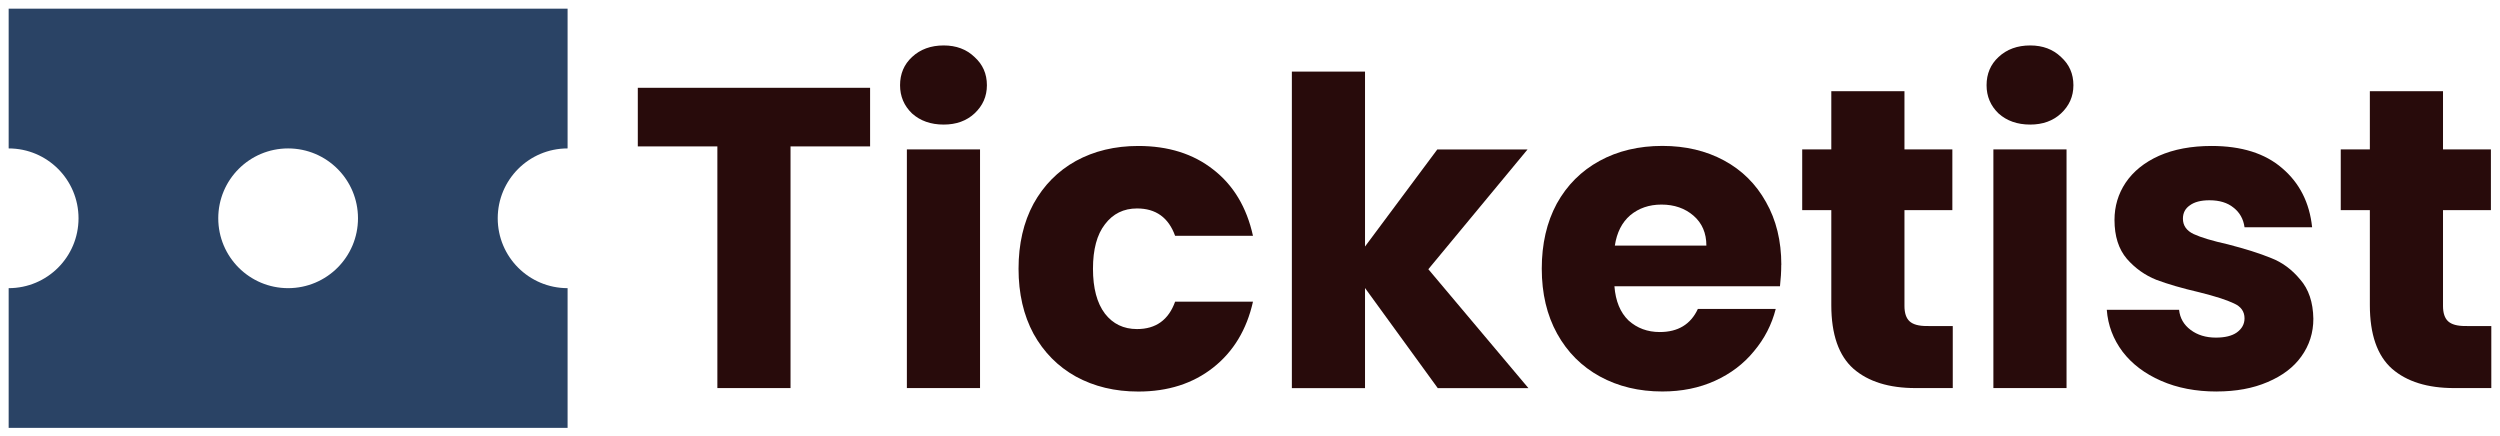 <?xml version="1.0" encoding="UTF-8" standalone="no"?>
<svg
   xmlns:dc="http://purl.org/dc/elements/1.1/"
   xmlns:cc="http://creativecommons.org/ns#"
   xmlns:rdf="http://www.w3.org/1999/02/22-rdf-syntax-ns#"
   xmlns:svg="http://www.w3.org/2000/svg"
   xmlns="http://www.w3.org/2000/svg"
   xmlns:sodipodi="http://sodipodi.sourceforge.net/DTD/sodipodi-0.dtd"
   xmlns:inkscape="http://www.inkscape.org/namespaces/inkscape"
   width="86.594mm"
   height="15.114mm"
   viewBox="0 0 86.594 15.114"
   version="1.1"
   id="svg8"
   inkscape:version="1.0.2-2 (e86c870879, 2021-01-15)"
   sodipodi:docname="ticketinglogo - Copy.svg">
  <defs
     id="defs2" />
  <sodipodi:namedview
     id="base"
     pagecolor="#ffffff"
     bordercolor="#666666"
     borderopacity="1.0"
     inkscape:pageopacity="0.0"
     inkscape:pageshadow="2"
     inkscape:zoom="1.6711936"
     inkscape:cx="101.00197"
     inkscape:cy="73.100621"
     inkscape:document-units="mm"
     inkscape:current-layer="text848"
     inkscape:document-rotation="0"
     showgrid="false"
     fit-margin-top="0.3"
     fit-margin-right="0.3"
     fit-margin-bottom="0.3"
     fit-margin-left="0.3"
     inkscape:window-width="1600"
     inkscape:window-height="837"
     inkscape:window-x="-8"
     inkscape:window-y="-8"
     inkscape:window-maximized="1"
     showguides="true"
     inkscape:guide-bbox="true"
     inkscape:object-paths="false"
     inkscape:snap-page="false" />
  <g
     inkscape:label="Layer 1"
     inkscape:groupmode="layer"
     id="layer1"
     transform="translate(-45.425,-143.177)">
    <g
       style="fill:#2a4365;fill-opacity:1;stroke:none;stroke-opacity:1"
       id="g844"
       transform="matrix(1.21,0,0,1.21,45.725,141.058)">
      <path
         clip-rule="evenodd"
         d="M 16,2 H 0 v 4 c 1.105,0 2,0.895 2,2 0,1.105 -0.895,2 -2,2 v 4 H 16 V 10 C 14.895,10 14,9.105 14,8 14,6.895 14.895,6 16,6 Z M 8,10 C 9.105,10 10,9.105 10,8 10,6.895 9.105,6 8,6 6.895,6 6,6.895 6,8 c 0,1.105 0.895,2 2,2 z"
         fill="#030708"
         fill-rule="evenodd"
         id="path833"
         style="fill:#2a4365;fill-opacity:1;stroke:none;stroke-opacity:1" />
    </g>
    <g
       aria-label="Ticketing"
       id="text848"
       style="font-size:14.817px;line-height:1.25;font-family:Poppins;-inkscape-font-specification:Poppins;stroke-width:0.265;stroke:#000000;stroke-opacity:1"
       transform="translate(0,1.587)">
      <g
         aria-label="Ticketist"
         id="text844"
         style="font-size:14.817px;line-height:1.25;font-family:Poppins;-inkscape-font-specification:Poppins;stroke:#000000;stroke-width:0;stroke-linejoin:miter;stroke-miterlimit:4;stroke-dasharray:none;stroke-opacity:1;paint-order:stroke markers fill">
        <path
           d="m 75.563,144.631 v 2.03 h -2.756 v 8.371 h -2.534 v -8.371 h -2.756 v -2.03 z"
           style="font-style:normal;font-variant:normal;font-weight:bold;font-stretch:normal;font-size:14.817px;font-family:Poppins;-inkscape-font-specification:'Poppins Bold';fill:#280b0b;stroke:#000000;stroke-width:0;stroke-linejoin:miter;stroke-miterlimit:4;stroke-dasharray:none;stroke-opacity:1;paint-order:stroke markers fill"
           id="path12" />
        <path
           d="m 78.112,145.905 q -0.667,0 -1.096,-0.385 -0.415,-0.4 -0.415,-0.978 0,-0.593 0.415,-0.978 0.43,-0.4 1.096,-0.4 0.652,0 1.067,0.4 0.43,0.385 0.43,0.978 0,0.578 -0.43,0.978 -0.415,0.385 -1.067,0.385 z m 1.259,0.859 v 8.268 h -2.534 v -8.268 z"
           style="font-style:normal;font-variant:normal;font-weight:bold;font-stretch:normal;font-size:14.817px;font-family:Poppins;-inkscape-font-specification:'Poppins Bold';fill:#280b0b;stroke:#000000;stroke-width:0;stroke-linejoin:miter;stroke-miterlimit:4;stroke-dasharray:none;stroke-opacity:1;paint-order:stroke markers fill"
           id="path14" />
        <path
           d="m 80.705,150.899 q 0,-1.289 0.519,-2.252 0.533,-0.963 1.467,-1.482 0.948,-0.519 2.163,-0.519 1.556,0 2.593,0.815 1.052,0.815 1.378,2.297 h -2.697 q -0.341,-0.948 -1.319,-0.948 -0.696,0 -1.111,0.548 -0.415,0.533 -0.415,1.541 0,1.008 0.415,1.556 0.415,0.533 1.111,0.533 0.978,0 1.319,-0.948 h 2.697 q -0.326,1.452 -1.378,2.282 -1.052,0.83 -2.593,0.83 -1.215,0 -2.163,-0.519 -0.933,-0.519 -1.467,-1.482 -0.519,-0.963 -0.519,-2.252 z"
           style="font-style:normal;font-variant:normal;font-weight:bold;font-stretch:normal;font-size:14.817px;font-family:Poppins;-inkscape-font-specification:'Poppins Bold';fill:#280b0b;stroke:#000000;stroke-width:0;stroke-linejoin:miter;stroke-miterlimit:4;stroke-dasharray:none;stroke-opacity:1;paint-order:stroke markers fill"
           id="path16" />
        <path
           d="m 95.225,155.033 -2.519,-3.467 v 3.467 h -2.534 v -10.964 h 2.534 v 6.06 l 2.504,-3.363 h 3.126 l -3.437,4.149 3.467,4.119 z"
           style="font-style:normal;font-variant:normal;font-weight:bold;font-stretch:normal;font-size:14.817px;font-family:Poppins;-inkscape-font-specification:'Poppins Bold';fill:#280b0b;stroke:#000000;stroke-width:0;stroke-linejoin:miter;stroke-miterlimit:4;stroke-dasharray:none;stroke-opacity:1;paint-order:stroke markers fill"
           id="path18" />
        <path
           d="m 107.123,150.765 q 0,0.356 -0.044,0.741 h -5.734 q 0.059,0.77 0.489,1.185 0.445,0.4 1.082,0.4 0.948,0 1.319,-0.8 h 2.697 q -0.207,0.815 -0.756,1.467 -0.533,0.652 -1.348,1.022 -0.815,0.37 -1.822,0.37 -1.215,0 -2.163,-0.519 -0.948,-0.519 -1.482,-1.482 -0.533,-0.963 -0.533,-2.252 0,-1.289 0.519,-2.252 0.533,-0.963 1.482,-1.482 0.948,-0.519 2.178,-0.519 1.2,0 2.134,0.504 0.933,0.504 1.452,1.437 0.533,0.933 0.533,2.178 z m -2.593,-0.667 q 0,-0.652 -0.445,-1.037 -0.445,-0.385 -1.111,-0.385 -0.637,0 -1.082,0.37 -0.43,0.37 -0.533,1.052 z"
           style="font-style:normal;font-variant:normal;font-weight:bold;font-stretch:normal;font-size:14.817px;font-family:Poppins;-inkscape-font-specification:'Poppins Bold';fill:#280b0b;stroke:#000000;stroke-width:0;stroke-linejoin:miter;stroke-miterlimit:4;stroke-dasharray:none;stroke-opacity:1;paint-order:stroke markers fill"
           id="path20" />
        <path
           d="m 113.064,152.884 v 2.148 h -1.289 q -1.378,0 -2.148,-0.667 -0.77,-0.682 -0.77,-2.208 v -3.289 h -1.008 v -2.104 h 1.008 v -2.015 h 2.534 v 2.015 h 1.659 v 2.104 h -1.659 v 3.319 q 0,0.37 0.178,0.533 0.178,0.163 0.593,0.163 z"
           style="font-style:normal;font-variant:normal;font-weight:bold;font-stretch:normal;font-size:14.817px;font-family:Poppins;-inkscape-font-specification:'Poppins Bold';fill:#280b0b;stroke:#000000;stroke-width:0;stroke-linejoin:miter;stroke-miterlimit:4;stroke-dasharray:none;stroke-opacity:1;paint-order:stroke markers fill"
           id="path22" />
        <path
           d="m 115.746,145.905 q -0.667,0 -1.096,-0.385 -0.415,-0.4 -0.415,-0.978 0,-0.593 0.415,-0.978 0.43,-0.4 1.096,-0.4 0.652,0 1.067,0.4 0.43,0.385 0.43,0.978 0,0.578 -0.43,0.978 -0.415,0.385 -1.067,0.385 z m 1.259,0.859 v 8.268 h -2.534 v -8.268 z"
           style="font-style:normal;font-variant:normal;font-weight:bold;font-stretch:normal;font-size:14.817px;font-family:Poppins;-inkscape-font-specification:'Poppins Bold';fill:#280b0b;stroke:#000000;stroke-width:0;stroke-linejoin:miter;stroke-miterlimit:4;stroke-dasharray:none;stroke-opacity:1;paint-order:stroke markers fill"
           id="path24" />
        <path
           d="m 122.206,155.151 q -1.082,0 -1.926,-0.37 -0.845,-0.37 -1.333,-1.008 -0.489,-0.652 -0.548,-1.452 h 2.504 q 0.044,0.43 0.4,0.696 0.356,0.267 0.874,0.267 0.474,0 0.726,-0.178 0.267,-0.193 0.267,-0.489 0,-0.356 -0.37,-0.519 -0.37,-0.178 -1.2,-0.385 -0.889,-0.207 -1.482,-0.43 -0.593,-0.237 -1.022,-0.726 -0.43,-0.504 -0.43,-1.348 0,-0.711 0.385,-1.289 0.4,-0.593 1.156,-0.933 0.77,-0.341 1.822,-0.341 1.556,0 2.445,0.77 0.904,0.77 1.037,2.045 h -2.341 q -0.059,-0.43 -0.385,-0.682 -0.311,-0.252 -0.83,-0.252 -0.445,0 -0.682,0.178 -0.237,0.163 -0.237,0.459 0,0.356 0.37,0.533 0.385,0.178 1.185,0.356 0.919,0.237 1.496,0.474 0.578,0.222 1.008,0.741 0.445,0.504 0.459,1.363 0,0.726 -0.415,1.304 -0.4,0.563 -1.171,0.889 -0.756,0.326 -1.763,0.326 z"
           style="font-style:normal;font-variant:normal;font-weight:bold;font-stretch:normal;font-size:14.817px;font-family:Poppins;-inkscape-font-specification:'Poppins Bold';fill:#280b0b;stroke:#000000;stroke-width:0;stroke-linejoin:miter;stroke-miterlimit:4;stroke-dasharray:none;stroke-opacity:1;paint-order:stroke markers fill"
           id="path26" />
        <path
           d="m 131.718,152.884 v 2.148 h -1.289 q -1.378,0 -2.148,-0.667 -0.77,-0.682 -0.77,-2.208 v -3.289 h -1.008 v -2.104 h 1.008 v -2.015 h 2.534 v 2.015 h 1.659 v 2.104 h -1.659 v 3.319 q 0,0.37 0.178,0.533 0.178,0.163 0.593,0.163 z"
           style="font-style:normal;font-variant:normal;font-weight:bold;font-stretch:normal;font-size:14.817px;font-family:Poppins;-inkscape-font-specification:'Poppins Bold';fill:#280b0b;stroke:#000000;stroke-width:0;stroke-linejoin:miter;stroke-miterlimit:4;stroke-dasharray:none;stroke-opacity:1;paint-order:stroke markers fill"
           id="path28" />
      </g>
    </g>
  </g>
</svg>
